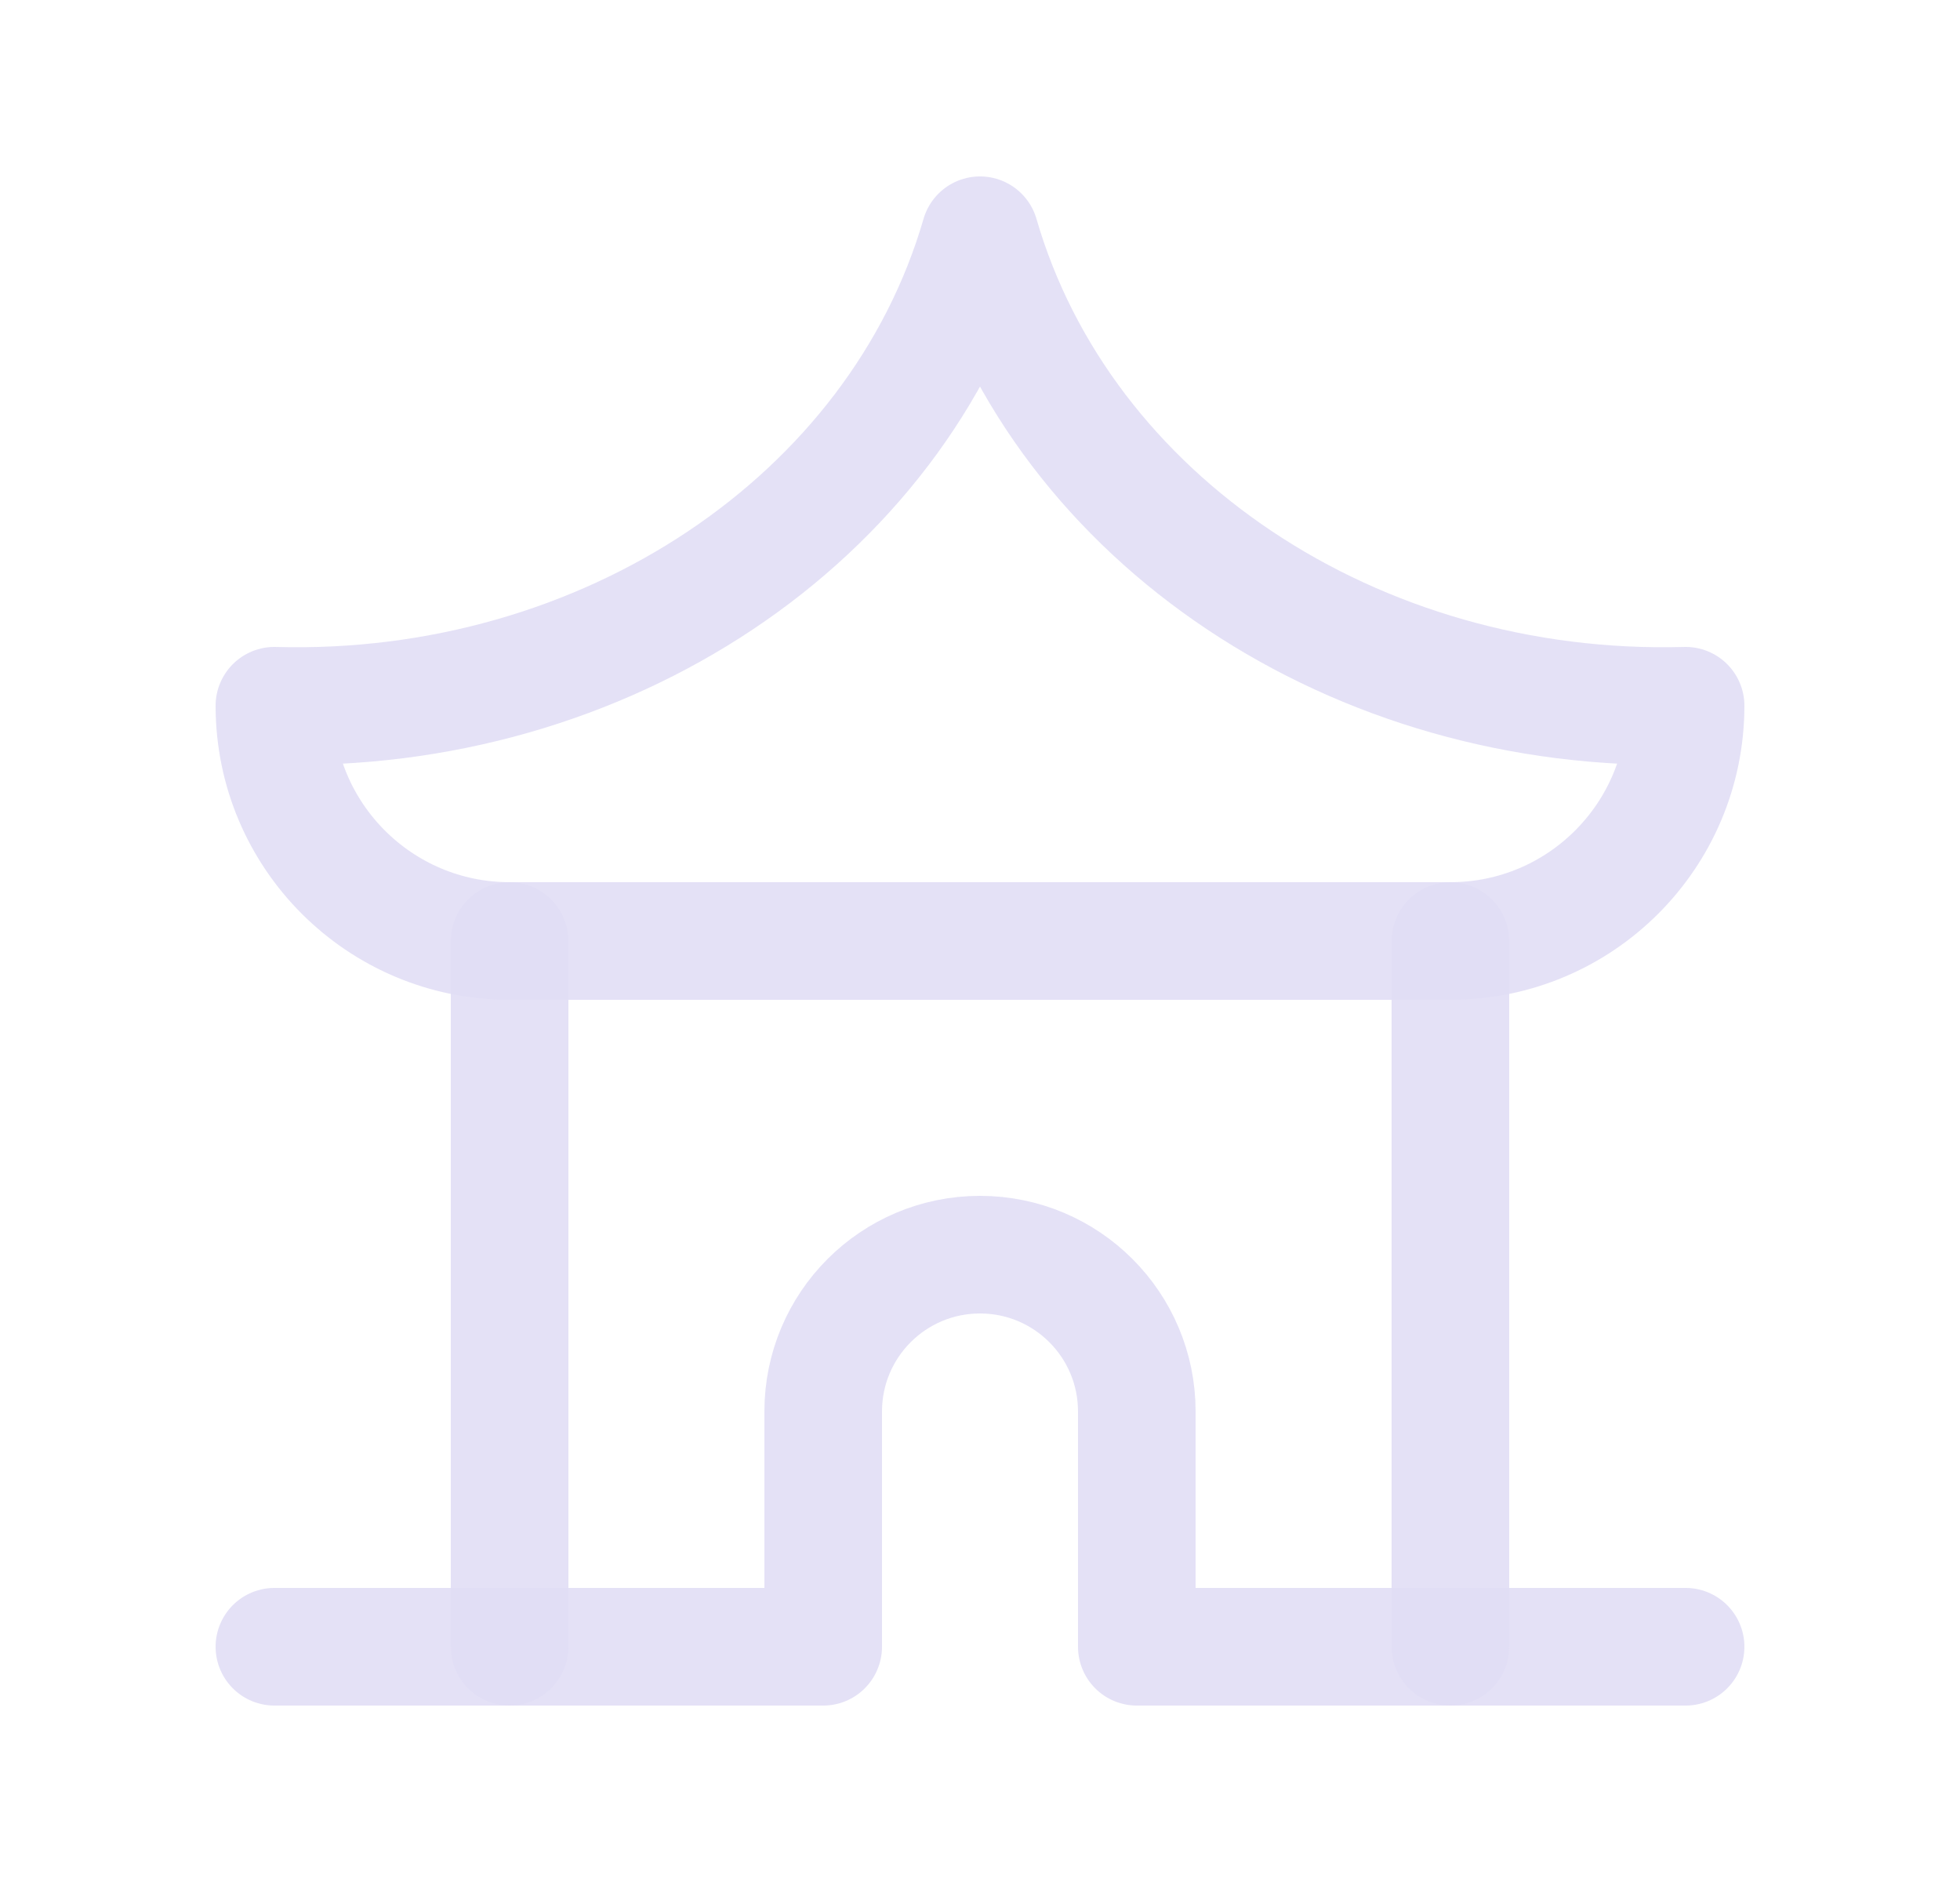 <svg width="25" height="24" viewBox="0 0 25 24" fill="none" xmlns="http://www.w3.org/2000/svg">
<path d="M3.5 21H10.5V18C10.5 16.895 11.395 16 12.5 16C13.605 16 14.5 16.895 14.5 18V21H21.5" stroke="#E1DEF5" stroke-opacity="0.9" stroke-width="1.5" stroke-linecap="round" stroke-linejoin="round"/>
<path d="M6.5 21V12" stroke="#E1DEF5" stroke-opacity="0.9" stroke-width="1.5" stroke-linecap="round" stroke-linejoin="round"/>
<path d="M18.5 21V12" stroke="#E1DEF5" stroke-opacity="0.9" stroke-width="1.5" stroke-linecap="round" stroke-linejoin="round"/>
<path d="M6.5 12H18.5C20.157 12 21.5 10.657 21.5 9C17.29 9.118 13.551 6.626 12.5 3C11.449 6.626 7.71 9.118 3.5 9C3.5 10.657 4.843 12 6.5 12" stroke="#E1DEF5" stroke-opacity="0.9" stroke-width="1.5" stroke-linecap="round" stroke-linejoin="round"/>
</svg>
